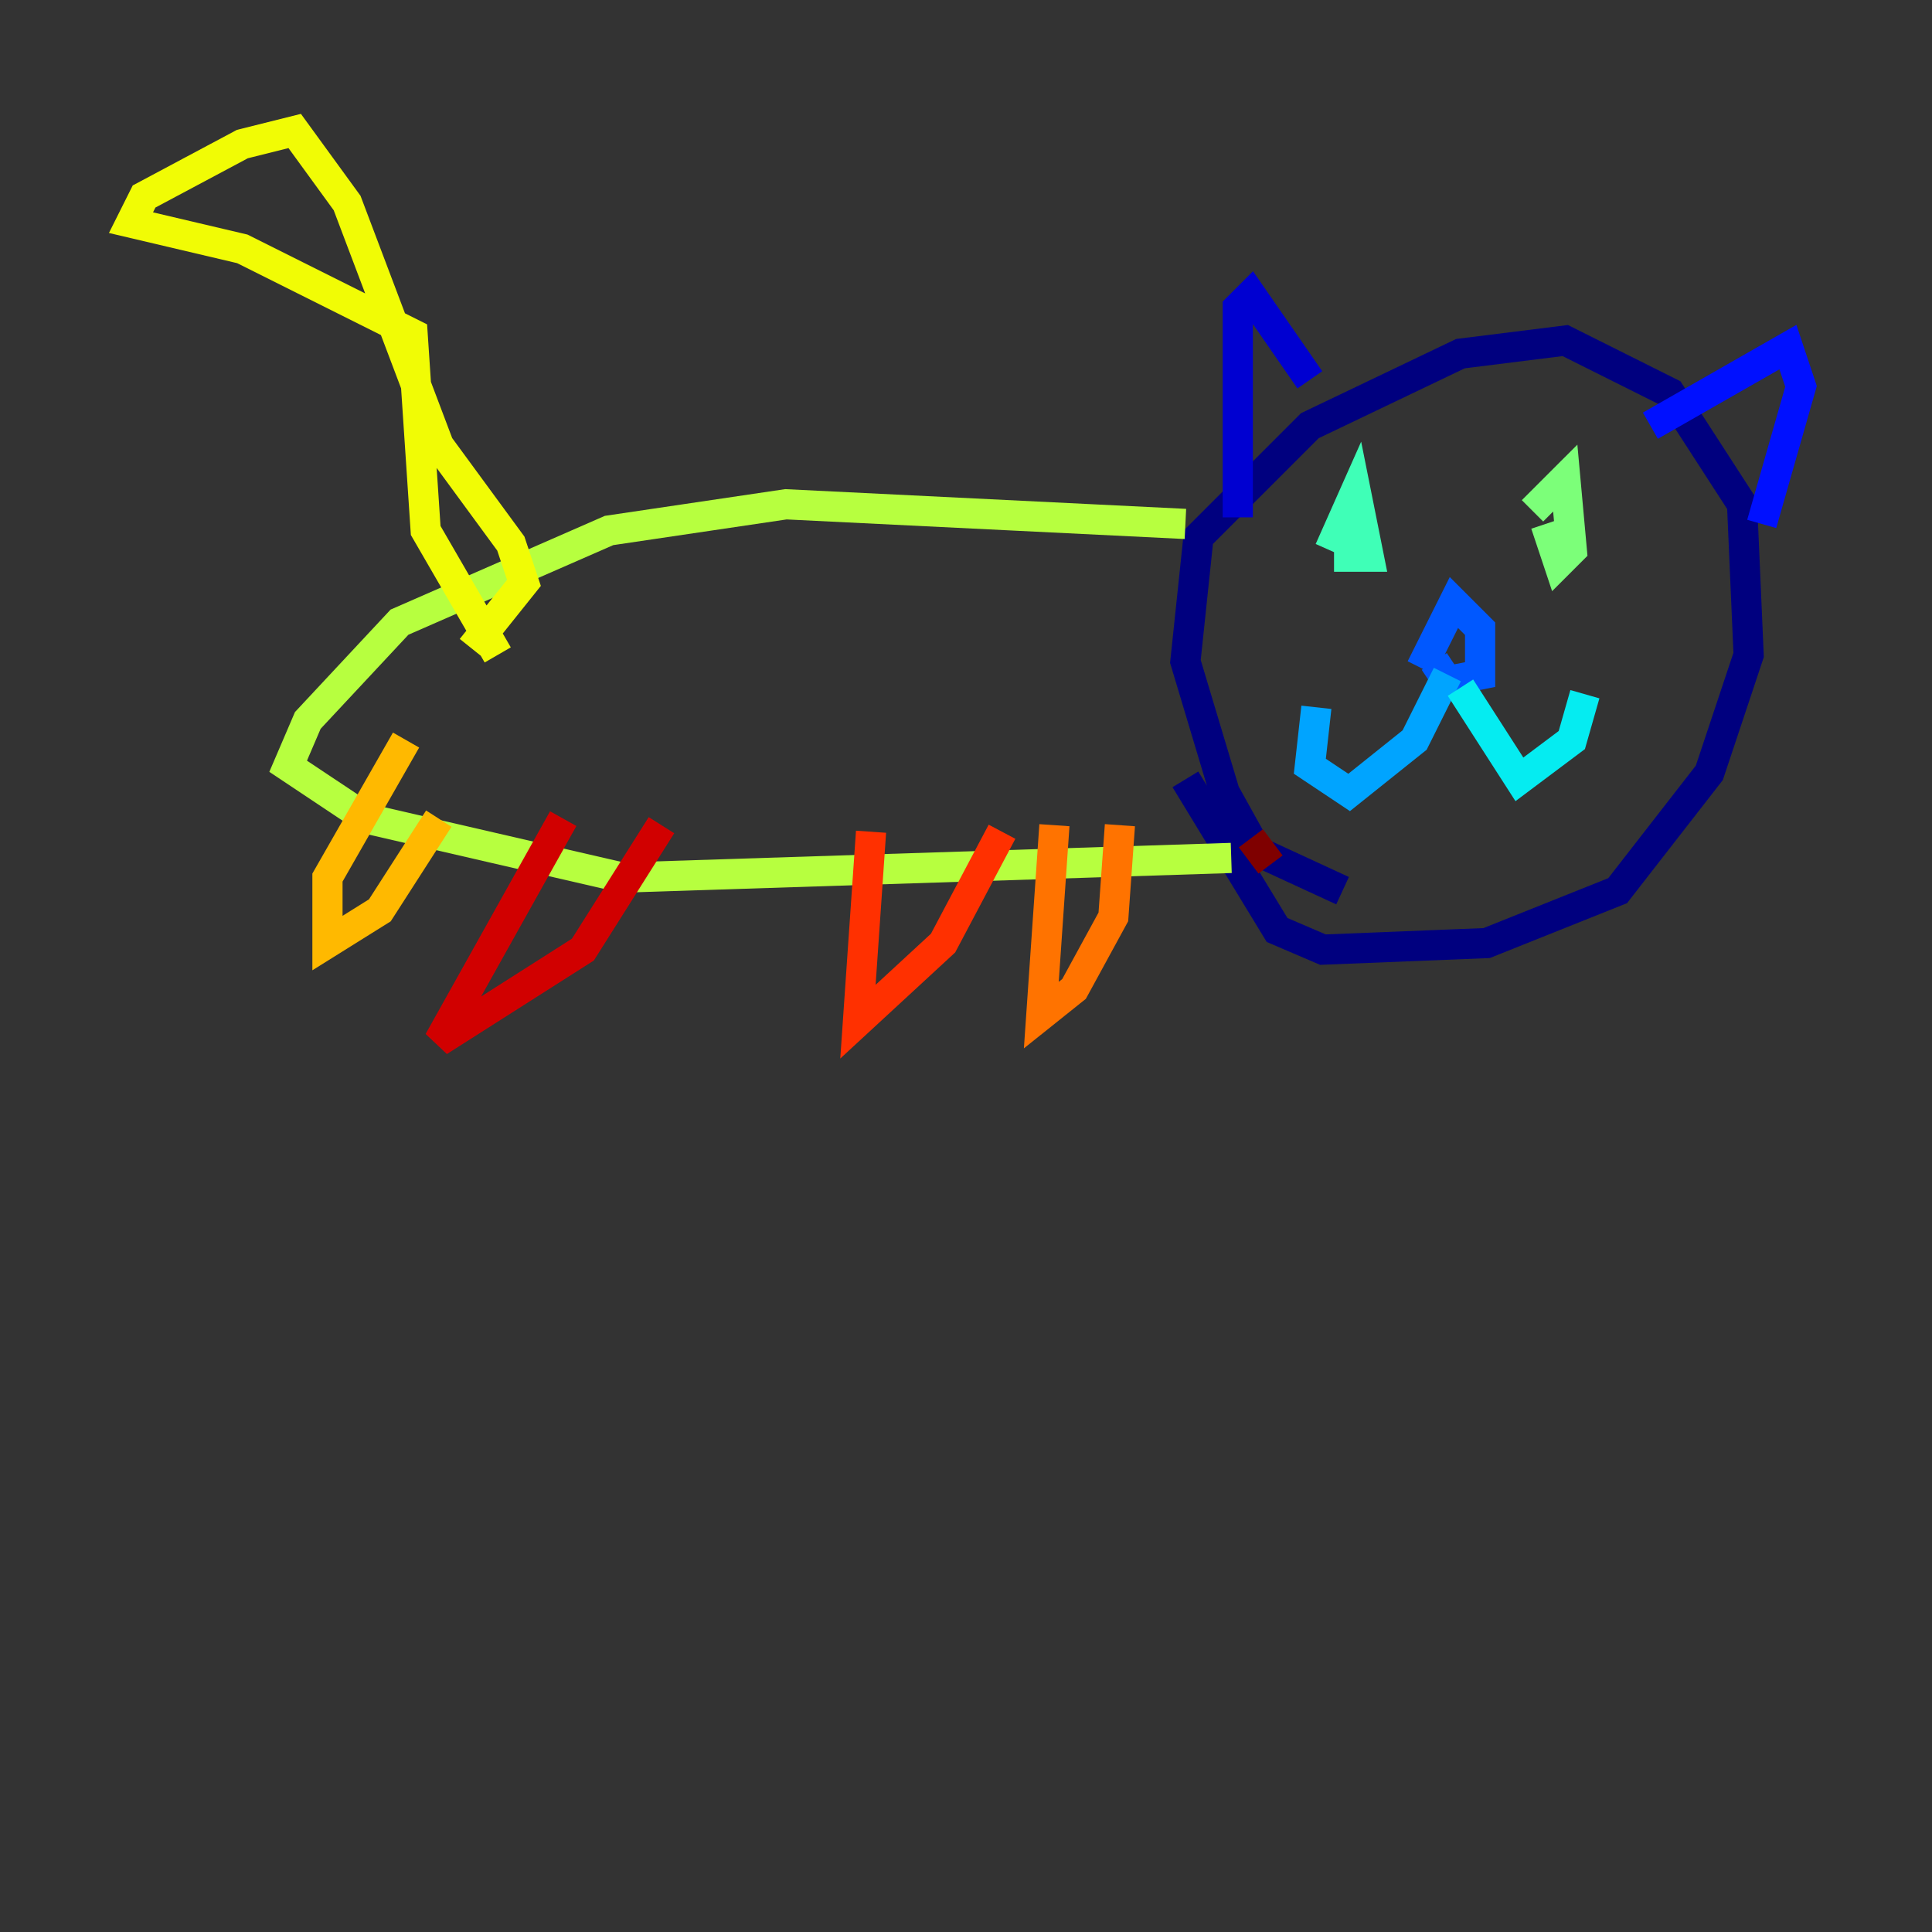 <?xml version="1.0" encoding="utf-8" ?>
<svg baseProfile="tiny" height="128" version="1.2" viewBox="0,0,128,128" width="128" xmlns="http://www.w3.org/2000/svg" xmlns:ev="http://www.w3.org/2001/xml-events" xmlns:xlink="http://www.w3.org/1999/xlink"><rect x="0" y="0" width="128" height="128" fill="#333333" stroke="none"/><defs /><polyline fill="none" points="88.949,59.01 83.308,56.407 81.139,52.502 78.536,43.824 79.403,35.58 86.78,28.203 96.759,23.43 103.702,22.563 110.644,26.034 115.417,33.41 115.851,43.39 113.248,51.2 107.173,59.01 98.495,62.481 87.647,62.915 84.61,61.614 78.536,51.634" stroke="#00007f" stroke-width="2" /><polyline fill="none" points="82.007,34.278 82.007,20.393 82.875,19.525 86.78,25.166" stroke="#0000d1" stroke-width="2" /><polyline fill="none" points="109.342,28.203 118.454,22.997 119.322,25.6 116.719,34.712" stroke="#0010ff" stroke-width="2" /><polyline fill="none" points="94.156,44.258 96.325,39.919 98.061,41.654 98.061,44.691 95.891,45.125 95.024,43.824" stroke="#0058ff" stroke-width="2" /><polyline fill="none" points="95.891,44.691 93.722,49.031 89.383,52.502 86.78,50.766 87.214,46.861" stroke="#00a4ff" stroke-width="2" /><polyline fill="none" points="96.759,45.559 100.664,51.634 104.136,49.031 105.003,45.993" stroke="#05ecf1" stroke-width="2" /><polyline fill="none" points="88.081,36.447 89.817,32.542 90.685,36.881 89.383,36.881 89.383,35.146" stroke="#3fffb7" stroke-width="2" /><polyline fill="none" points="101.532,33.844 103.702,31.675 104.136,36.447 103.268,37.315 102.4,34.712" stroke="#7cff79" stroke-width="2" /><polyline fill="none" points="78.536,34.712 52.068,33.41 40.352,35.146 26.468,41.22 20.393,47.729 19.091,50.766 24.298,54.237 41.22,58.142 81.573,56.841" stroke="#b7ff3f" stroke-width="2" /><polyline fill="none" points="32.976,43.39 28.203,35.146 27.336,22.129 16.054,16.488 8.678,14.752 9.546,13.017 16.054,9.546 19.525,8.678 22.997,13.451 29.071,29.505 33.844,36.014 34.712,38.617 31.241,42.956" stroke="#f1fc05" stroke-width="2" /><polyline fill="none" points="26.902,49.031 21.695,58.142 21.695,62.481 25.166,60.312 29.071,54.237" stroke="#ffb900" stroke-width="2" /><polyline fill="none" points="69.858,54.671 68.99,67.254 71.159,65.519 73.763,60.746 74.197,54.671" stroke="#ff7300" stroke-width="2" /><polyline fill="none" points="57.709,55.105 56.841,67.688 62.481,62.481 66.386,55.105" stroke="#ff3000" stroke-width="2" /><polyline fill="none" points="37.315,54.237 29.071,68.99 38.617,62.915 43.824,54.671" stroke="#d10000" stroke-width="2" /><polyline fill="none" points="84.176,57.275 82.875,55.539" stroke="#7f0000" stroke-width="2" /></svg>